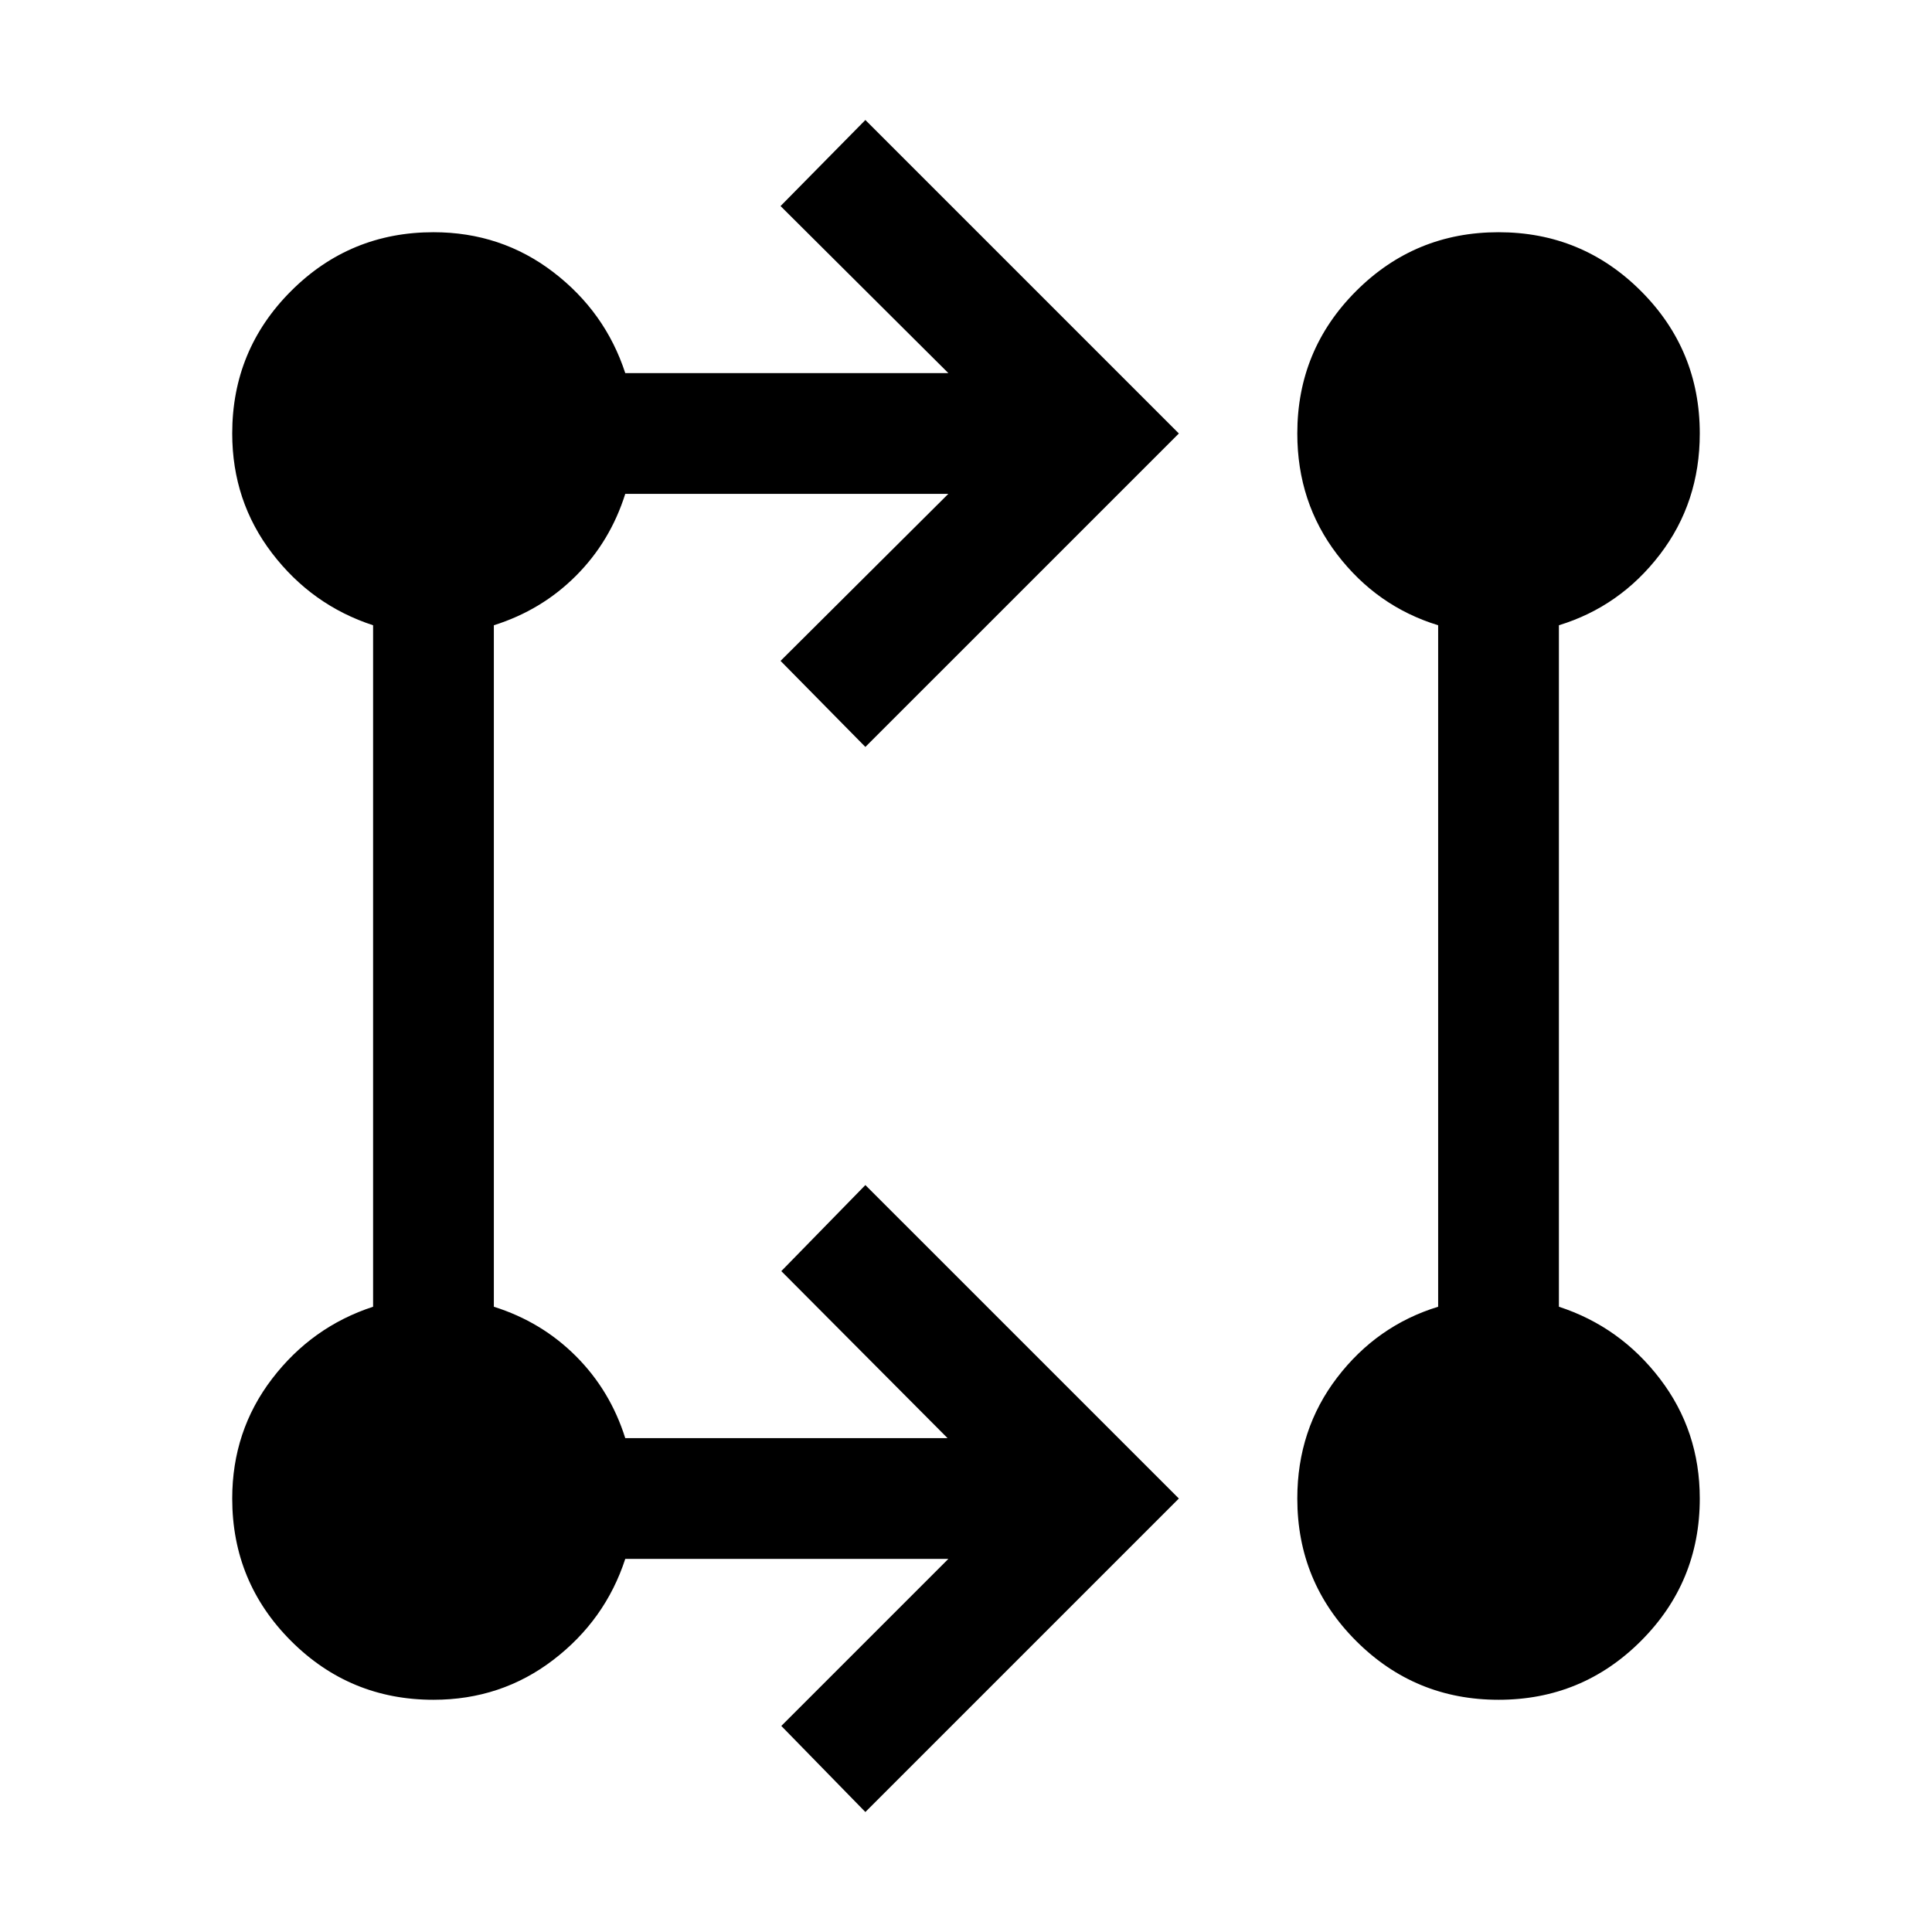 <svg xmlns="http://www.w3.org/2000/svg" height="24" viewBox="0 -960 960 960" width="24"><path d="m430-59.62-41.77-42.77 83-83H310.69q-9.92 30.39-35.8 50.2-25.89 19.8-59.5 19.8-41.54 0-70.77-29.23-29.23-29.23-29.23-70.77 0-33.61 19.8-59.5 19.81-25.88 50.2-35.8v-338.62q-30.39-9.92-50.2-35.8-19.8-25.89-19.8-59.5 0-41.54 29.23-70.77 29.23-29.23 70.77-29.23 33.61 0 59.5 19.8 25.88 19.81 35.8 50.2h160.54l-83.38-83L430-900.38l155.77 155.77L430-588.85l-42.15-42.76 83.38-83H310.69q-7.46 23.69-24.54 40.76-17.07 17.08-40.76 24.54v338.62q23.69 7.46 40.76 24.54 17.08 17.07 24.54 40.76h160.16l-82.62-83L430-371.15l155.77 155.76L430-59.62Zm314.61-55.77q-41.53 0-70.76-29.23-29.23-29.23-29.23-70.77 0-34.23 19.8-60.11 19.81-25.88 50.19-35.19v-338.62q-30.38-9.31-50.19-35.19-19.8-25.88-19.8-60.11 0-41.54 29.23-70.77 29.23-29.23 70.76-29.23 41.54 0 70.77 29.23 29.23 29.23 29.23 70.77 0 34.23-19.8 60.11-19.81 25.88-50.2 35.19v338.62q30.39 9.92 50.2 35.8 19.8 25.89 19.8 59.5 0 41.54-29.23 70.77-29.23 29.23-70.77 29.23Z"/></svg>
